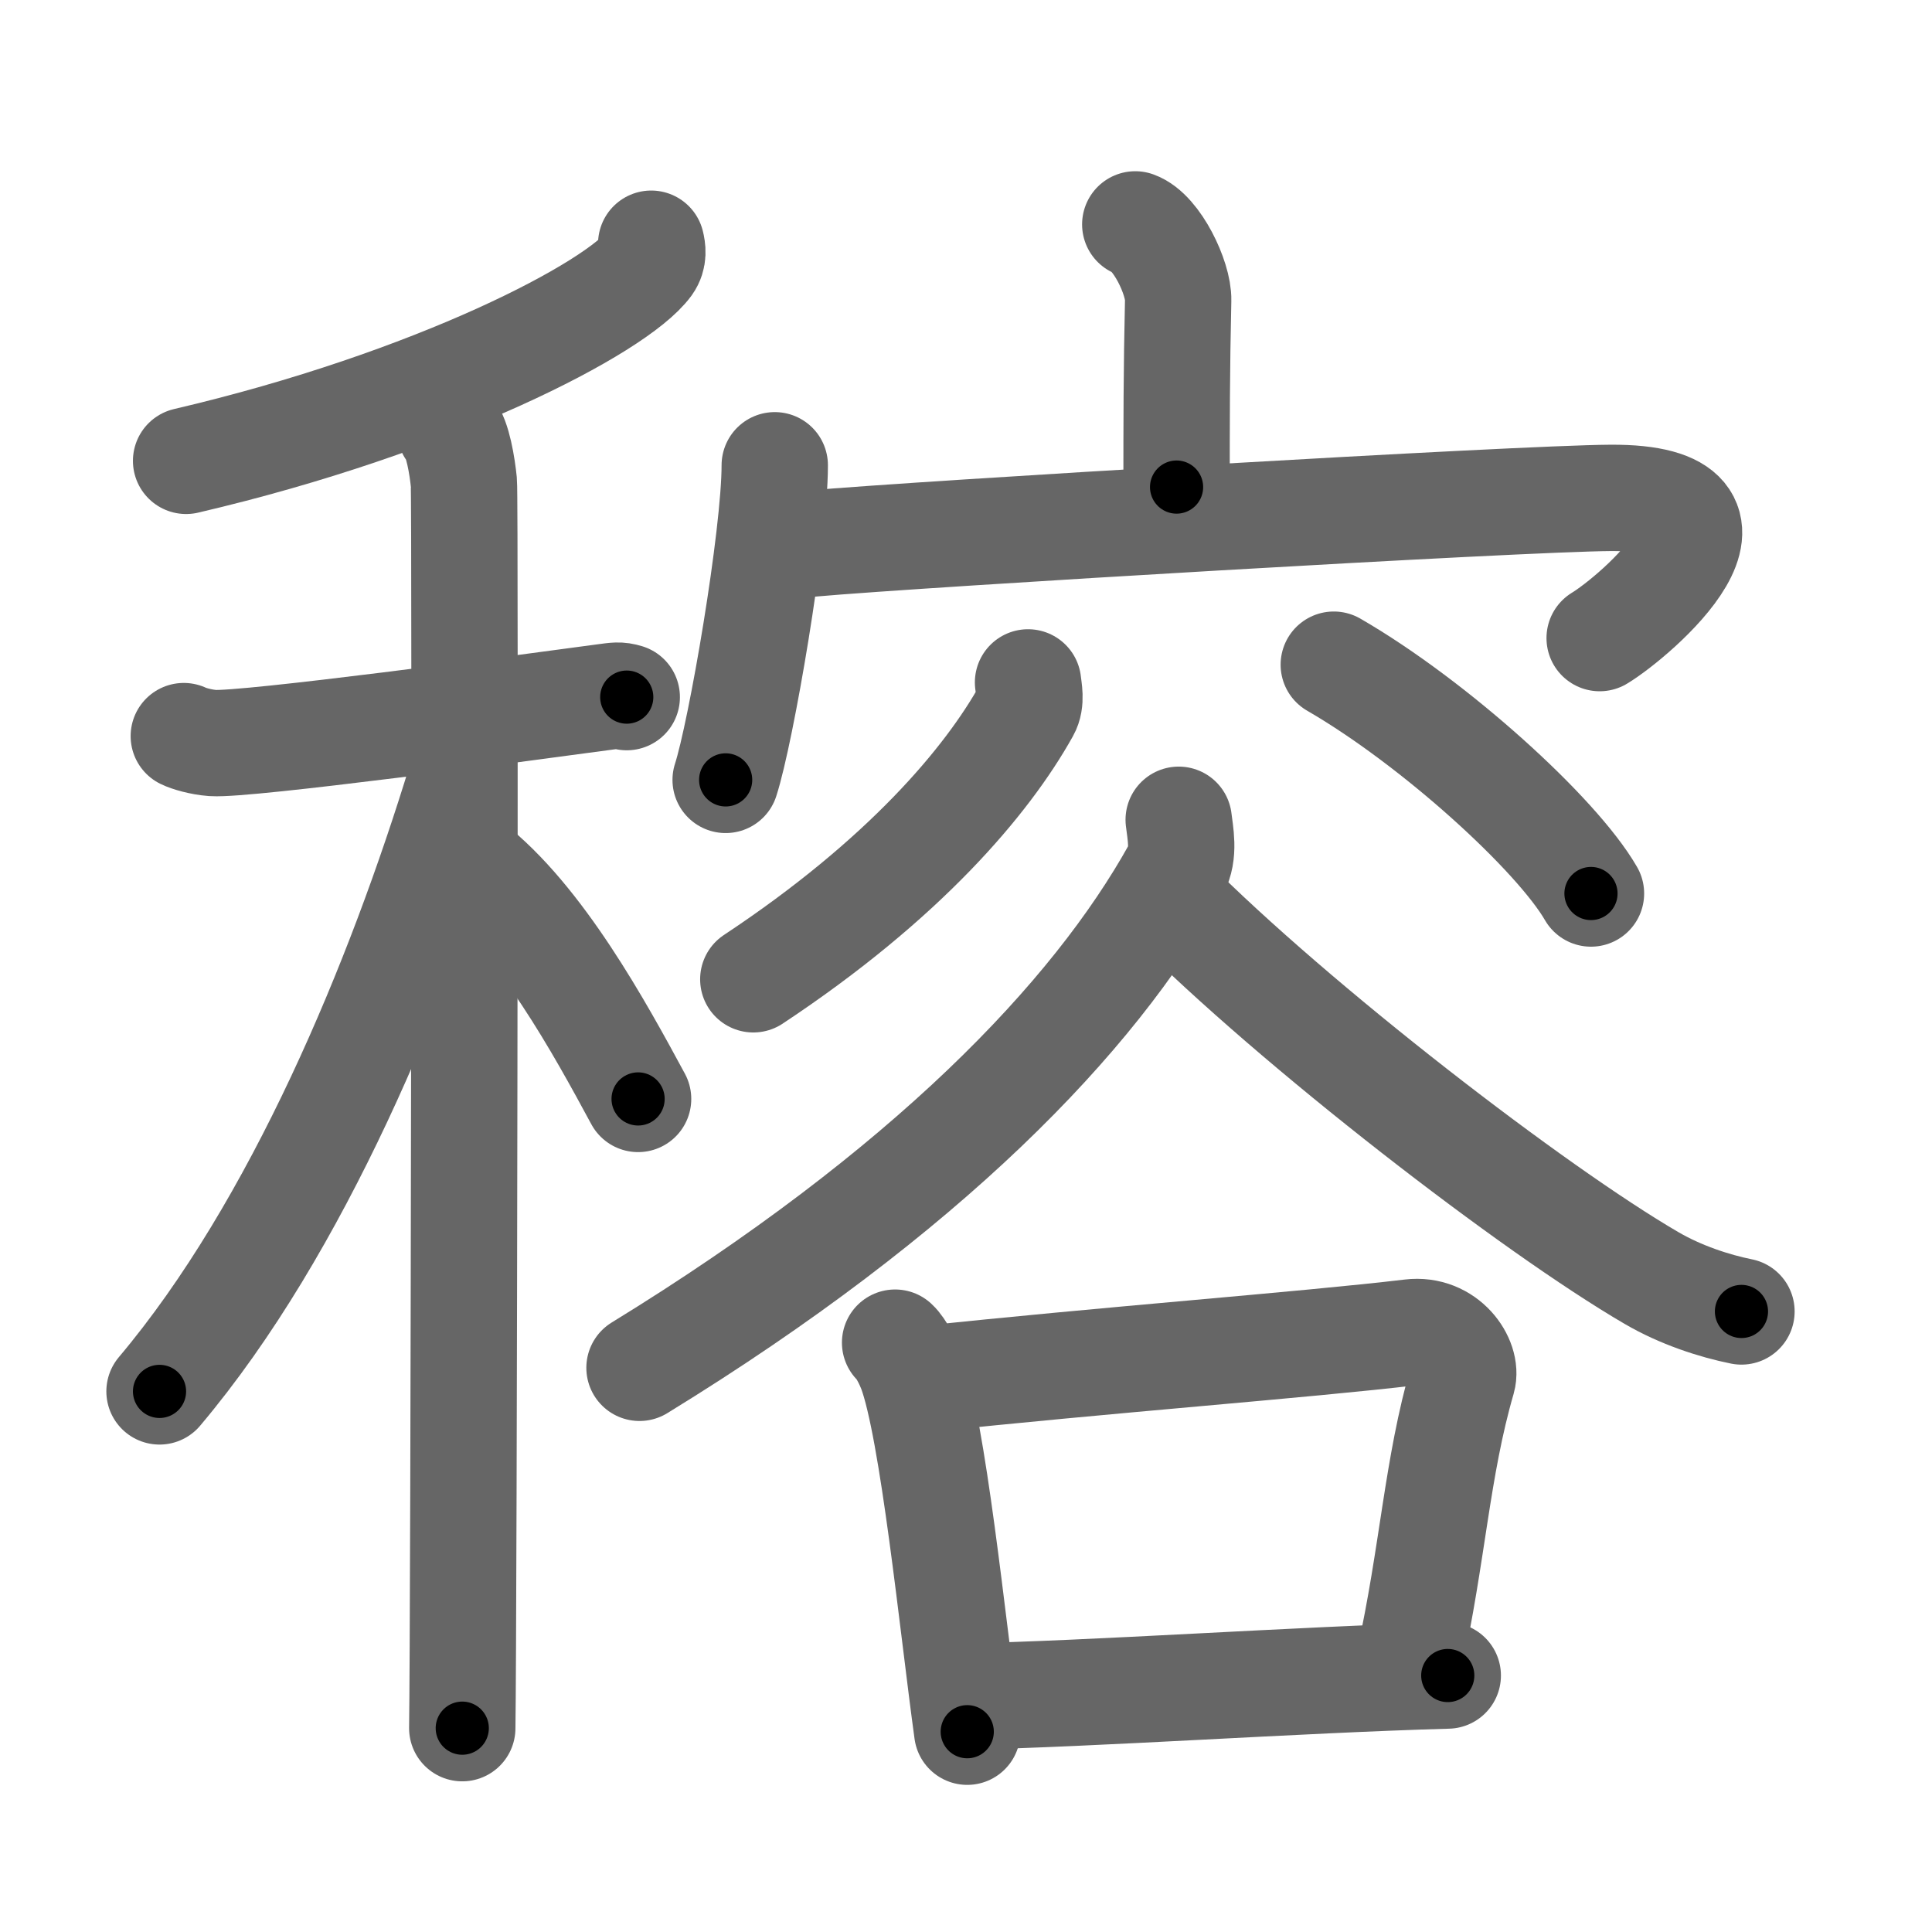 <svg xmlns="http://www.w3.org/2000/svg" viewBox="0 0 109 109" id="7a43"><g fill="none" stroke="#666" stroke-width="6" stroke-linecap="round" stroke-linejoin="round"><g><g><g><path d="M36.74,13.75c0.07,0.29,0.15,0.74-0.15,1.16C34.81,17.35,24.54,22.72,10.5,26" /></g><g><path d="M10.37,41.53c0.26,0.13,0.95,0.34,1.63,0.39c1.89,0.13,17.35-1.95,22.07-2.59c0.68-0.09,0.86-0.13,1.29,0" /><path d="M25.39,24.25c0.43,0.46,0.69,2.05,0.78,2.96c0.09,0.91,0,64.59-0.09,70.29" /><path d="M26,44c-3.45,11.3-9.2,25.25-17,34.5" /><path d="M26.5,48.75c3.98,3.09,7.35,9.27,9.5,13.25" /></g></g><g><g><path d="M64.05,12.66c1.21,0.43,2.45,3.04,2.42,4.28c-0.09,3.91-0.09,6.98-0.09,10.54" /><g><path d="M43.71,26.25c0,4.02-1.9,15.07-2.77,17.75" /><path d="M45.75,30.67c6.31-0.56,39.98-2.55,45.11-2.58c9.31-0.06,1.38,6.71-0.61,7.91" /></g></g><g><g><path d="M58,38.5c0.04,0.39,0.2,1.07-0.09,1.58c-2.23,4-6.92,9.55-15.41,15.17" /><path d="M75.25,37.5c5.67,3.28,12.57,9.55,14.51,12.91" /></g><g><path d="M66.5,46.25c0.08,0.71,0.35,1.91-0.17,2.84c-4.62,8.32-14.07,18.15-30.25,28.08" /><path d="M65.91,50.65c7.21,7.25,20.65,17.6,27.26,21.45c1.64,0.96,3.54,1.58,5.08,1.89" /><g><path d="M50.5,75.75c0.36,0.33,0.73,1.12,0.89,1.53c1.25,3.31,2.36,14.47,3.18,20.42" /><path d="M52.07,77.82c9.93-1.07,21.67-1.95,27.52-2.65c2-0.24,3.22,1.6,2.92,2.65c-1.45,5-1.66,9.79-3.01,15.93" /><path d="M54.34,95.72c7.43-0.15,18.8-0.95,27.34-1.19" /></g></g></g></g></g></g><g fill="none" stroke="#000" stroke-width="3" stroke-linecap="round" stroke-linejoin="round"><path d="M36.74,13.75c0.07,0.29,0.15,0.74-0.15,1.16C34.81,17.35,24.54,22.72,10.5,26" stroke-dasharray="29.833" stroke-dashoffset="29.833"><animate attributeName="stroke-dashoffset" values="29.833;29.833;0" dur="0.298s" fill="freeze" begin="0s;7a43.click" /></path><path d="M10.37,41.53c0.26,0.13,0.95,0.34,1.63,0.39c1.89,0.13,17.35-1.95,22.07-2.59c0.68-0.09,0.86-0.13,1.29,0" stroke-dasharray="25.217" stroke-dashoffset="25.217"><animate attributeName="stroke-dashoffset" values="25.217" fill="freeze" begin="7a43.click" /><animate attributeName="stroke-dashoffset" values="25.217;25.217;0" keyTimes="0;0.542;1" dur="0.55s" fill="freeze" begin="0s;7a43.click" /></path><path d="M25.39,24.25c0.43,0.46,0.69,2.05,0.78,2.96c0.09,0.91,0,64.59-0.09,70.29" stroke-dasharray="73.384" stroke-dashoffset="73.384"><animate attributeName="stroke-dashoffset" values="73.384" fill="freeze" begin="7a43.click" /><animate attributeName="stroke-dashoffset" values="73.384;73.384;0" keyTimes="0;0.499;1" dur="1.102s" fill="freeze" begin="0s;7a43.click" /></path><path d="M26,44c-3.45,11.3-9.2,25.25-17,34.5" stroke-dasharray="38.7" stroke-dashoffset="38.7"><animate attributeName="stroke-dashoffset" values="38.7" fill="freeze" begin="7a43.click" /><animate attributeName="stroke-dashoffset" values="38.7;38.7;0" keyTimes="0;0.74;1" dur="1.489s" fill="freeze" begin="0s;7a43.click" /></path><path d="M26.5,48.75c3.98,3.09,7.35,9.27,9.5,13.25" stroke-dasharray="16.412" stroke-dashoffset="16.412"><animate attributeName="stroke-dashoffset" values="16.412" fill="freeze" begin="7a43.click" /><animate attributeName="stroke-dashoffset" values="16.412;16.412;0" keyTimes="0;0.901;1" dur="1.653s" fill="freeze" begin="0s;7a43.click" /></path><path d="M64.05,12.66c1.21,0.43,2.45,3.04,2.42,4.28c-0.09,3.91-0.09,6.98-0.09,10.54" stroke-dasharray="15.653" stroke-dashoffset="15.653"><animate attributeName="stroke-dashoffset" values="15.653" fill="freeze" begin="7a43.click" /><animate attributeName="stroke-dashoffset" values="15.653;15.653;0" keyTimes="0;0.913;1" dur="1.81s" fill="freeze" begin="0s;7a43.click" /></path><path d="M43.71,26.25c0,4.02-1.9,15.07-2.77,17.75" stroke-dasharray="17.996" stroke-dashoffset="17.996"><animate attributeName="stroke-dashoffset" values="17.996" fill="freeze" begin="7a43.click" /><animate attributeName="stroke-dashoffset" values="17.996;17.996;0" keyTimes="0;0.91;1" dur="1.99s" fill="freeze" begin="0s;7a43.click" /></path><path d="M45.75,30.67c6.31-0.56,39.98-2.55,45.11-2.58c9.31-0.06,1.38,6.71-0.61,7.91" stroke-dasharray="58.55" stroke-dashoffset="58.55"><animate attributeName="stroke-dashoffset" values="58.55" fill="freeze" begin="7a43.click" /><animate attributeName="stroke-dashoffset" values="58.55;58.55;0" keyTimes="0;0.773;1" dur="2.576s" fill="freeze" begin="0s;7a43.click" /></path><path d="M58,38.5c0.04,0.39,0.2,1.07-0.09,1.58c-2.23,4-6.92,9.55-15.41,15.17" stroke-dasharray="23.428" stroke-dashoffset="23.428"><animate attributeName="stroke-dashoffset" values="23.428" fill="freeze" begin="7a43.click" /><animate attributeName="stroke-dashoffset" values="23.428;23.428;0" keyTimes="0;0.917;1" dur="2.81s" fill="freeze" begin="0s;7a43.click" /></path><path d="M75.25,37.5c5.67,3.28,12.57,9.55,14.51,12.91" stroke-dasharray="19.564" stroke-dashoffset="19.564"><animate attributeName="stroke-dashoffset" values="19.564" fill="freeze" begin="7a43.click" /><animate attributeName="stroke-dashoffset" values="19.564;19.564;0" keyTimes="0;0.935;1" dur="3.006s" fill="freeze" begin="0s;7a43.click" /></path><path d="M66.5,46.25c0.08,0.71,0.35,1.91-0.17,2.84c-4.62,8.32-14.07,18.15-30.25,28.08" stroke-dasharray="44.595" stroke-dashoffset="44.595"><animate attributeName="stroke-dashoffset" values="44.595" fill="freeze" begin="7a43.click" /><animate attributeName="stroke-dashoffset" values="44.595;44.595;0" keyTimes="0;0.871;1" dur="3.452s" fill="freeze" begin="0s;7a43.click" /></path><path d="M65.91,50.65c7.21,7.25,20.65,17.6,27.26,21.45c1.64,0.96,3.54,1.58,5.08,1.89" stroke-dasharray="40.196" stroke-dashoffset="40.196"><animate attributeName="stroke-dashoffset" values="40.196" fill="freeze" begin="7a43.click" /><animate attributeName="stroke-dashoffset" values="40.196;40.196;0" keyTimes="0;0.896;1" dur="3.854s" fill="freeze" begin="0s;7a43.click" /></path><path d="M50.5,75.75c0.36,0.33,0.73,1.12,0.89,1.53c1.25,3.31,2.36,14.47,3.18,20.42" stroke-dasharray="22.471" stroke-dashoffset="22.471"><animate attributeName="stroke-dashoffset" values="22.471" fill="freeze" begin="7a43.click" /><animate attributeName="stroke-dashoffset" values="22.471;22.471;0" keyTimes="0;0.945;1" dur="4.079s" fill="freeze" begin="0s;7a43.click" /></path><path d="M52.07,77.82c9.93-1.07,21.67-1.95,27.52-2.65c2-0.24,3.22,1.6,2.92,2.65c-1.45,5-1.66,9.79-3.01,15.93" stroke-dasharray="48.42" stroke-dashoffset="48.42"><animate attributeName="stroke-dashoffset" values="48.42" fill="freeze" begin="7a43.click" /><animate attributeName="stroke-dashoffset" values="48.42;48.42;0" keyTimes="0;0.894;1" dur="4.563s" fill="freeze" begin="0s;7a43.click" /></path><path d="M54.34,95.72c7.43-0.15,18.8-0.95,27.34-1.19" stroke-dasharray="27.368" stroke-dashoffset="27.368"><animate attributeName="stroke-dashoffset" values="27.368" fill="freeze" begin="7a43.click" /><animate attributeName="stroke-dashoffset" values="27.368;27.368;0" keyTimes="0;0.943;1" dur="4.837s" fill="freeze" begin="0s;7a43.click" /></path></g></svg>